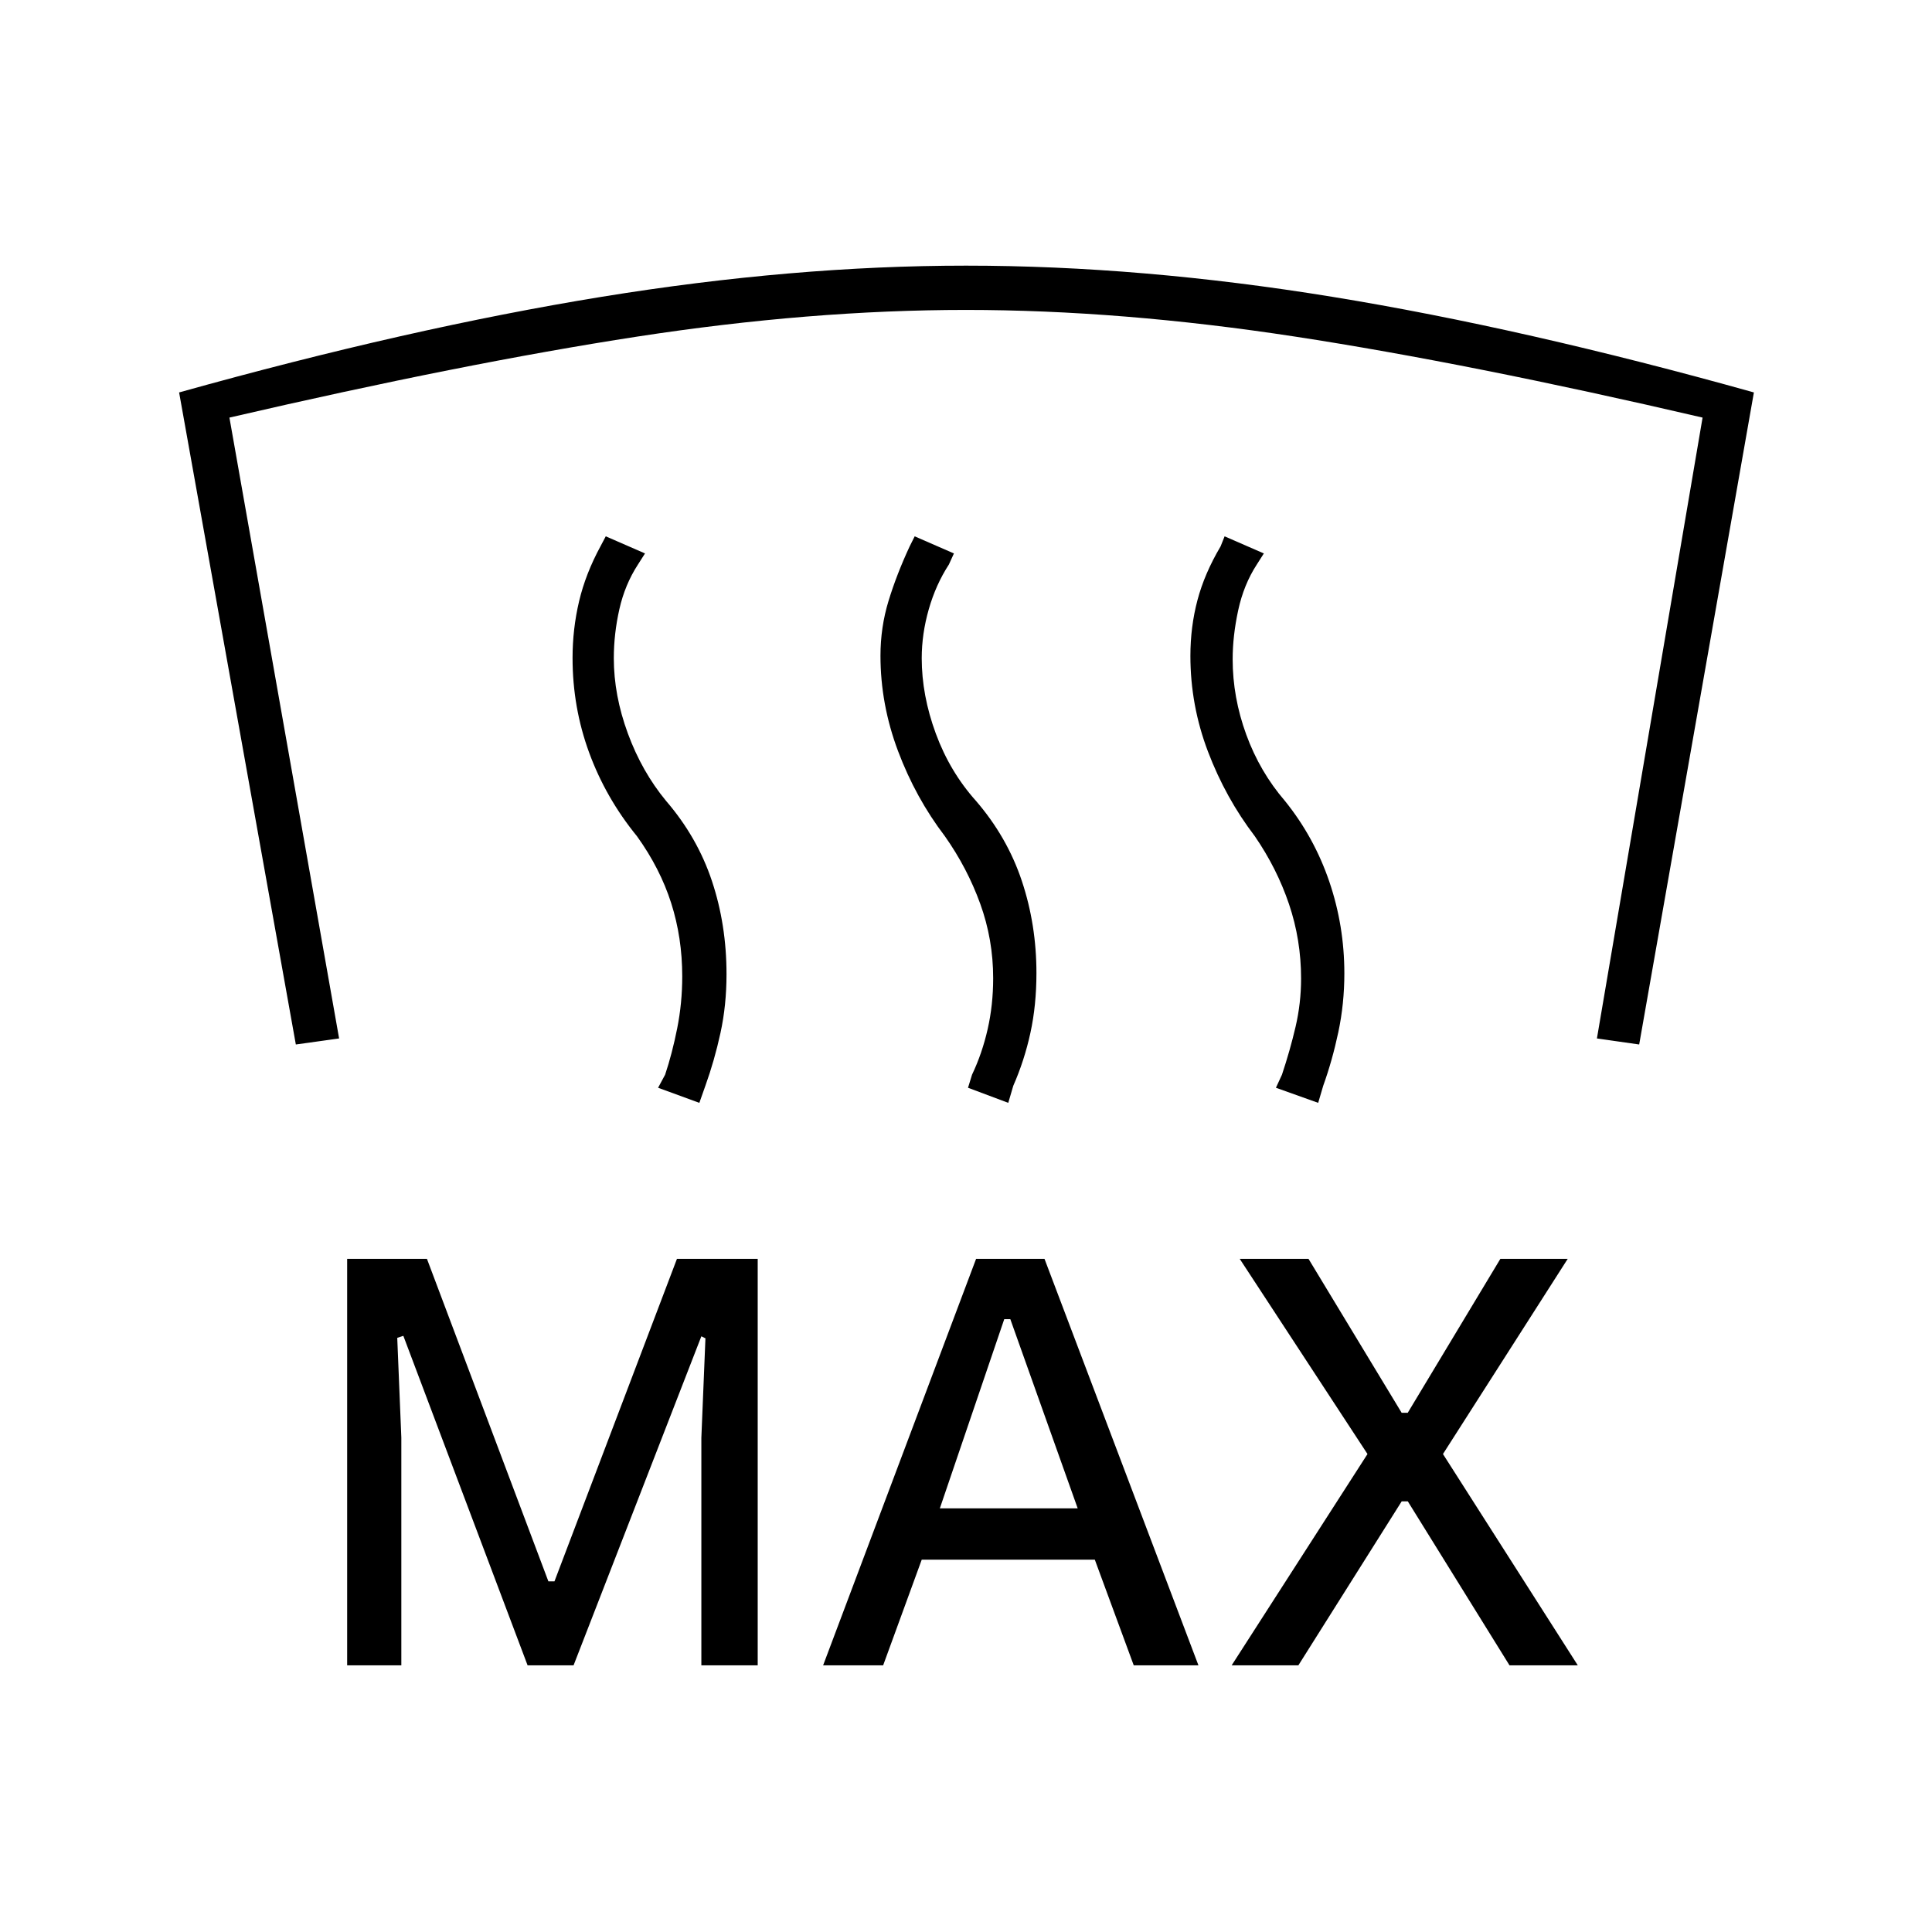 <svg xmlns="http://www.w3.org/2000/svg" height="48" viewBox="0 -960 960 960" width="48"><path d="M172.5-132.5v-202h39.64l60.35 160.27h3.02l60.87-160.27h40.12v202h-28v-113.01l2.03-49.49-2.03-1L285-132.5h-22.84l-61.74-163.73-3.03 1 2.03 49.55v113.18H172.5Zm236.5 0 76.02-202H519l76.5 202h-32.15L544.01-185H458l-19.17 52.5H409Zm203 0 67.5-105-63.5-97h34.18l46.29 76.5h3.03l46.03-76.5H779l-62 97 67 105h-33.93L699.52-214h-3.02l-51.35 81.5H612Zm-145-78h68.5l-33.47-94H499l-32 94ZM480-828q87 0 182.1 15.5T871.5-765l-57 324-21-3L846-752.5q-116-27-202.5-40.25T479.91-806q-77.1 0-163.25 13.25Q230.5-779.5 114-752.5L168.5-444l-21.5 3-58-324q114.5-32 209.87-47.5T480-828Zm175 416-21-7.5 3-6.5q4-12 6.75-23.75t2.75-24.03q0-19.23-6-36.97-6-17.75-17-33.75-14.5-19-23.25-42t-8.75-47.57q0-14.43 3.5-27.68t11.5-26.75l2-5L628-685l-3.5 5.5q-6.5 10-9.25 22.75t-2.75 24.31q0 18.94 6.75 37.44 6.75 18.5 19.25 33 14.5 18 22 40t7.5 45.66q0 15.12-3 29.23-3 14.11-7.5 26.61L655-412Zm-154 0-20-7.5 2-6.5q5-10.5 7.75-22.57t2.75-25.37q0-19.23-6.43-36.99T469.5-544.5q-14.5-19-23.25-42.25t-8.75-47.41q0-14.12 4-27.23 4-13.11 10.5-27.11l2.5-5L474-685l-2.5 5.5q-6.5 10-10 22.25t-3.5 24.31q0 18.44 7 37.44 7 19 20 33.5 15.5 18 22.75 39.75T515-476.5q0 16-3 29.75t-8.5 26.25L501-412Zm-153.5 0-20.5-7.5 3.5-6.5q3.5-10.5 6-23.05 2.5-12.54 2.5-25.81 0-19.2-5.5-36.42-5.5-17.22-17-33.22-15.5-19-23.75-41.5t-8.25-47.07q0-14.43 3.25-28.18t10.73-27.48l2.52-4.77 19.5 8.5-3.5 5.5q-6.5 10-9.25 22.25T305-632.94q0 18.44 7 37.44 7 19 19 33.5 15.5 18 22.75 39.75t7.25 46.32q0 15.43-3 29.18t-7.5 26.25l-3 8.5Z"/></svg>